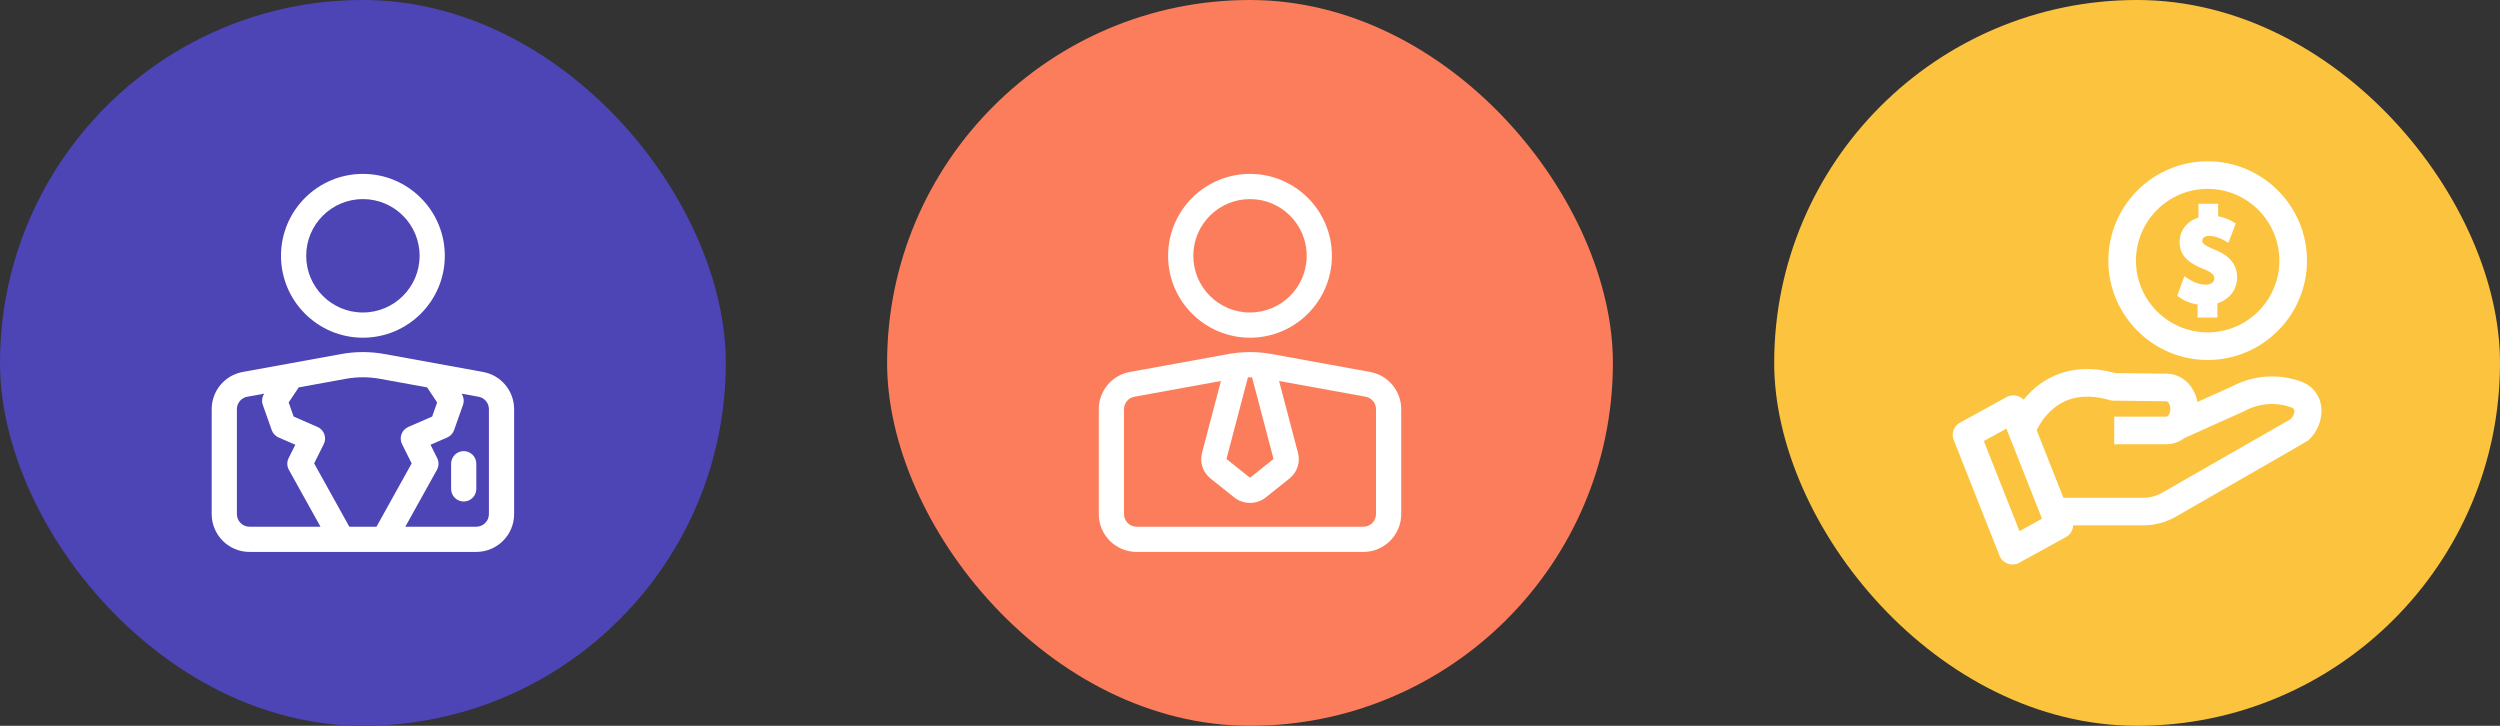 <svg width="248" height="72" viewBox="0 0 248 72" fill="none" xmlns="http://www.w3.org/2000/svg">
<rect x="0" y="0" width="248" height="72" fill="#333333" stroke="none"/>
<rect width="72" height="72" rx="36" fill="#4D44B5"/>
<g clip-path="url(#clip0_38_556)">
<path fill-rule="evenodd" clip-rule="evenodd" d="M33.929 54.75H24.75C22.679 54.75 21 53.071 21 51V40.586C21 38.774 22.296 37.221 24.079 36.898C26.721 36.416 31.277 35.587 33.855 35.12C35.274 34.861 36.726 34.861 38.145 35.12C40.722 35.587 45.279 36.416 47.921 36.898C49.704 37.221 51 38.774 51 40.586C51 43.312 51 48.083 51 51C51 53.071 49.321 54.75 47.25 54.75H33.929ZM45.785 39.05L45.79 39.056C46.009 39.384 46.06 39.795 45.929 40.166L45.046 42.666C44.931 42.992 44.685 43.258 44.367 43.396L42.708 44.12L43.367 45.441C43.553 45.81 43.542 46.246 43.343 46.608L40.208 52.25H47.25C47.94 52.25 48.5 51.69 48.5 51C48.5 48.083 48.5 43.312 48.5 40.586C48.5 39.983 48.068 39.465 47.474 39.356L45.785 39.05ZM42.366 38.428L37.697 37.579C36.575 37.375 35.425 37.375 34.303 37.579L29.634 38.428L28.636 39.924L29.13 41.321L31.5 42.354C31.814 42.491 32.057 42.751 32.175 43.074C32.292 43.396 32.271 43.752 32.117 44.059L31.163 45.969L34.653 52.25H37.347L40.837 45.969L39.883 44.059C39.729 43.752 39.708 43.396 39.825 43.074C39.943 42.751 40.186 42.491 40.5 42.354L42.87 41.321L43.364 39.924L42.366 38.428ZM26.215 39.05L24.526 39.356C23.933 39.465 23.5 39.983 23.5 40.586V51C23.5 51.69 24.06 52.25 24.75 52.25H31.793L28.657 46.608C28.457 46.246 28.448 45.81 28.633 45.441L29.293 44.12L27.633 43.396C27.315 43.258 27.069 42.992 26.954 42.666L26.071 40.166C25.94 39.795 25.991 39.384 26.21 39.056L26.215 39.05ZM44.75 46V48.5C44.75 49.19 45.31 49.75 46 49.75C46.69 49.75 47.25 49.19 47.25 48.5V46C47.25 45.31 46.69 44.75 46 44.75C45.31 44.75 44.75 45.31 44.75 46ZM36 17.25C31.516 17.25 27.875 20.891 27.875 25.375C27.875 29.859 31.516 33.5 36 33.5C40.484 33.5 44.125 29.859 44.125 25.375C44.125 20.891 40.484 17.25 36 17.25ZM36 19.75C39.105 19.75 41.625 22.27 41.625 25.375C41.625 28.48 39.105 31 36 31C32.895 31 30.375 28.48 30.375 25.375C30.375 22.27 32.895 19.75 36 19.75Z" fill="white"/>
</g>
<rect x="88" width="72" height="72" rx="36" fill="#FB7D5B"/>
<g clip-path="url(#clip1_38_556)">
<path fill-rule="evenodd" clip-rule="evenodd" d="M109 51C109 53.071 110.679 54.75 112.75 54.75H135.25C137.321 54.75 139 53.071 139 51C139 48.083 139 43.312 139 40.586C139 38.774 137.704 37.221 135.921 36.898C133.279 36.416 128.723 35.587 126.145 35.12C124.726 34.861 123.274 34.861 121.855 35.12C119.277 35.587 114.721 36.416 112.079 36.898C110.296 37.221 109 38.774 109 40.586V51ZM126.885 37.795L128.761 44.929C129.007 45.865 128.678 46.859 127.92 47.464C127.28 47.974 126.271 48.779 125.571 49.339C124.653 50.071 123.347 50.071 122.429 49.339C121.729 48.779 120.72 47.974 120.08 47.464C119.322 46.859 118.993 45.865 119.239 44.929L121.115 37.795L112.526 39.356C111.932 39.465 111.5 39.983 111.5 40.586V51C111.5 51.69 112.06 52.25 112.75 52.25C117.98 52.25 130.02 52.25 135.25 52.25C135.94 52.25 136.5 51.69 136.5 51C136.5 48.083 136.5 43.312 136.5 40.586C136.5 39.983 136.068 39.465 135.474 39.356L126.885 37.795ZM124.204 37.429C124.068 37.425 123.932 37.425 123.796 37.429L121.666 45.531L123.989 47.384C123.995 47.39 124.005 47.39 124.011 47.384L126.334 45.531L124.204 37.429ZM124 17.25C119.516 17.25 115.875 20.891 115.875 25.375C115.875 29.859 119.516 33.5 124 33.5C128.484 33.5 132.125 29.859 132.125 25.375C132.125 20.891 128.484 17.25 124 17.25ZM124 19.75C127.105 19.75 129.625 22.27 129.625 25.375C129.625 28.48 127.105 31 124 31C120.895 31 118.375 28.48 118.375 25.375C118.375 22.27 120.895 19.75 124 19.75Z" fill="white"/>
</g>
<rect x="176" width="72" height="72" rx="36" fill="#FCC43E"/>
<path d="M228.237 37.843C225.996 37.032 223.51 37.212 221.408 38.337L217.981 39.879C217.704 38.301 216.492 37.115 214.996 37.069C214.987 37.069 209.859 37.011 209.859 37.011C205.754 35.885 203.086 37.332 201.565 38.758C201.253 39.05 200.98 39.35 200.739 39.646C200.328 39.204 199.603 39.086 199.075 39.376L194.419 41.935C193.815 42.267 193.553 42.996 193.806 43.636L198.356 55.138C198.655 55.893 199.574 56.227 200.291 55.833L204.946 53.274C205.383 53.034 205.64 52.587 205.654 52.116H212.602C213.736 52.116 214.855 51.819 215.838 51.255C215.838 51.255 228.907 43.759 228.98 43.692C230.81 42.027 230.867 38.797 228.237 37.843C229.286 38.224 225.996 37.032 228.237 37.843ZM200.332 52.688L196.797 43.751L199.033 42.522L202.568 51.459L200.332 52.688ZM227.232 41.577L214.475 48.883C213.905 49.209 213.258 49.381 212.602 49.381H204.692L202.036 42.667C202.264 42.203 202.712 41.434 203.439 40.752C204.93 39.355 206.895 38.998 209.279 39.69C209.398 39.724 209.522 39.743 209.646 39.744L214.918 39.803C215.053 39.815 215.301 40.114 215.301 40.568C215.301 41.035 215.044 41.333 214.91 41.333H209.73V44.068H214.91C215.552 44.068 216.149 43.851 216.646 43.479L222.578 40.811C222.609 40.797 222.64 40.782 222.67 40.765C224.093 39.991 225.781 39.864 227.302 40.414C227.903 40.633 227.469 41.336 227.232 41.577ZM219 35.708C213.567 35.708 209.147 31.287 209.147 25.854C209.147 20.421 213.567 16 219 16C224.433 16 228.853 20.421 228.853 25.854C228.853 31.287 224.433 35.708 219 35.708ZM219 18.735C215.077 18.735 211.886 21.929 211.886 25.854C211.886 29.779 215.078 32.973 219 32.973C222.923 32.973 226.114 29.779 226.114 25.854C226.114 21.929 222.922 18.735 219 18.735Z" fill="white"/>
<path d="M219.636 24.739C218.547 24.292 218.463 24.1 218.463 23.877C218.463 23.734 218.533 23.404 219.188 23.404C219.786 23.404 220.532 23.74 221.058 24.086L221.79 22.168C221.267 21.835 220.632 21.55 220.039 21.458V20.211H218.088V21.58C216.929 21.945 216.215 22.871 216.215 24.025C216.215 25.552 217.437 26.234 218.63 26.699C219.584 27.083 219.664 27.376 219.664 27.622C219.664 27.999 219.316 28.242 218.778 28.242C218.077 28.242 217.261 27.838 216.69 27.395L215.986 29.344C216.569 29.795 217.243 30.093 218.001 30.204V31.497H219.964V30.09C221.159 29.709 221.924 28.719 221.924 27.535C221.924 25.878 220.702 25.171 219.636 24.739Z" fill="white"/>
<defs>
<clipPath id="clip0_38_556">
<rect width="40" height="40" fill="white" transform="translate(16 16)"/>
</clipPath>
<clipPath id="clip1_38_556">
<rect width="40" height="40" fill="white" transform="translate(104 16)"/>
</clipPath>
</defs>
</svg>
